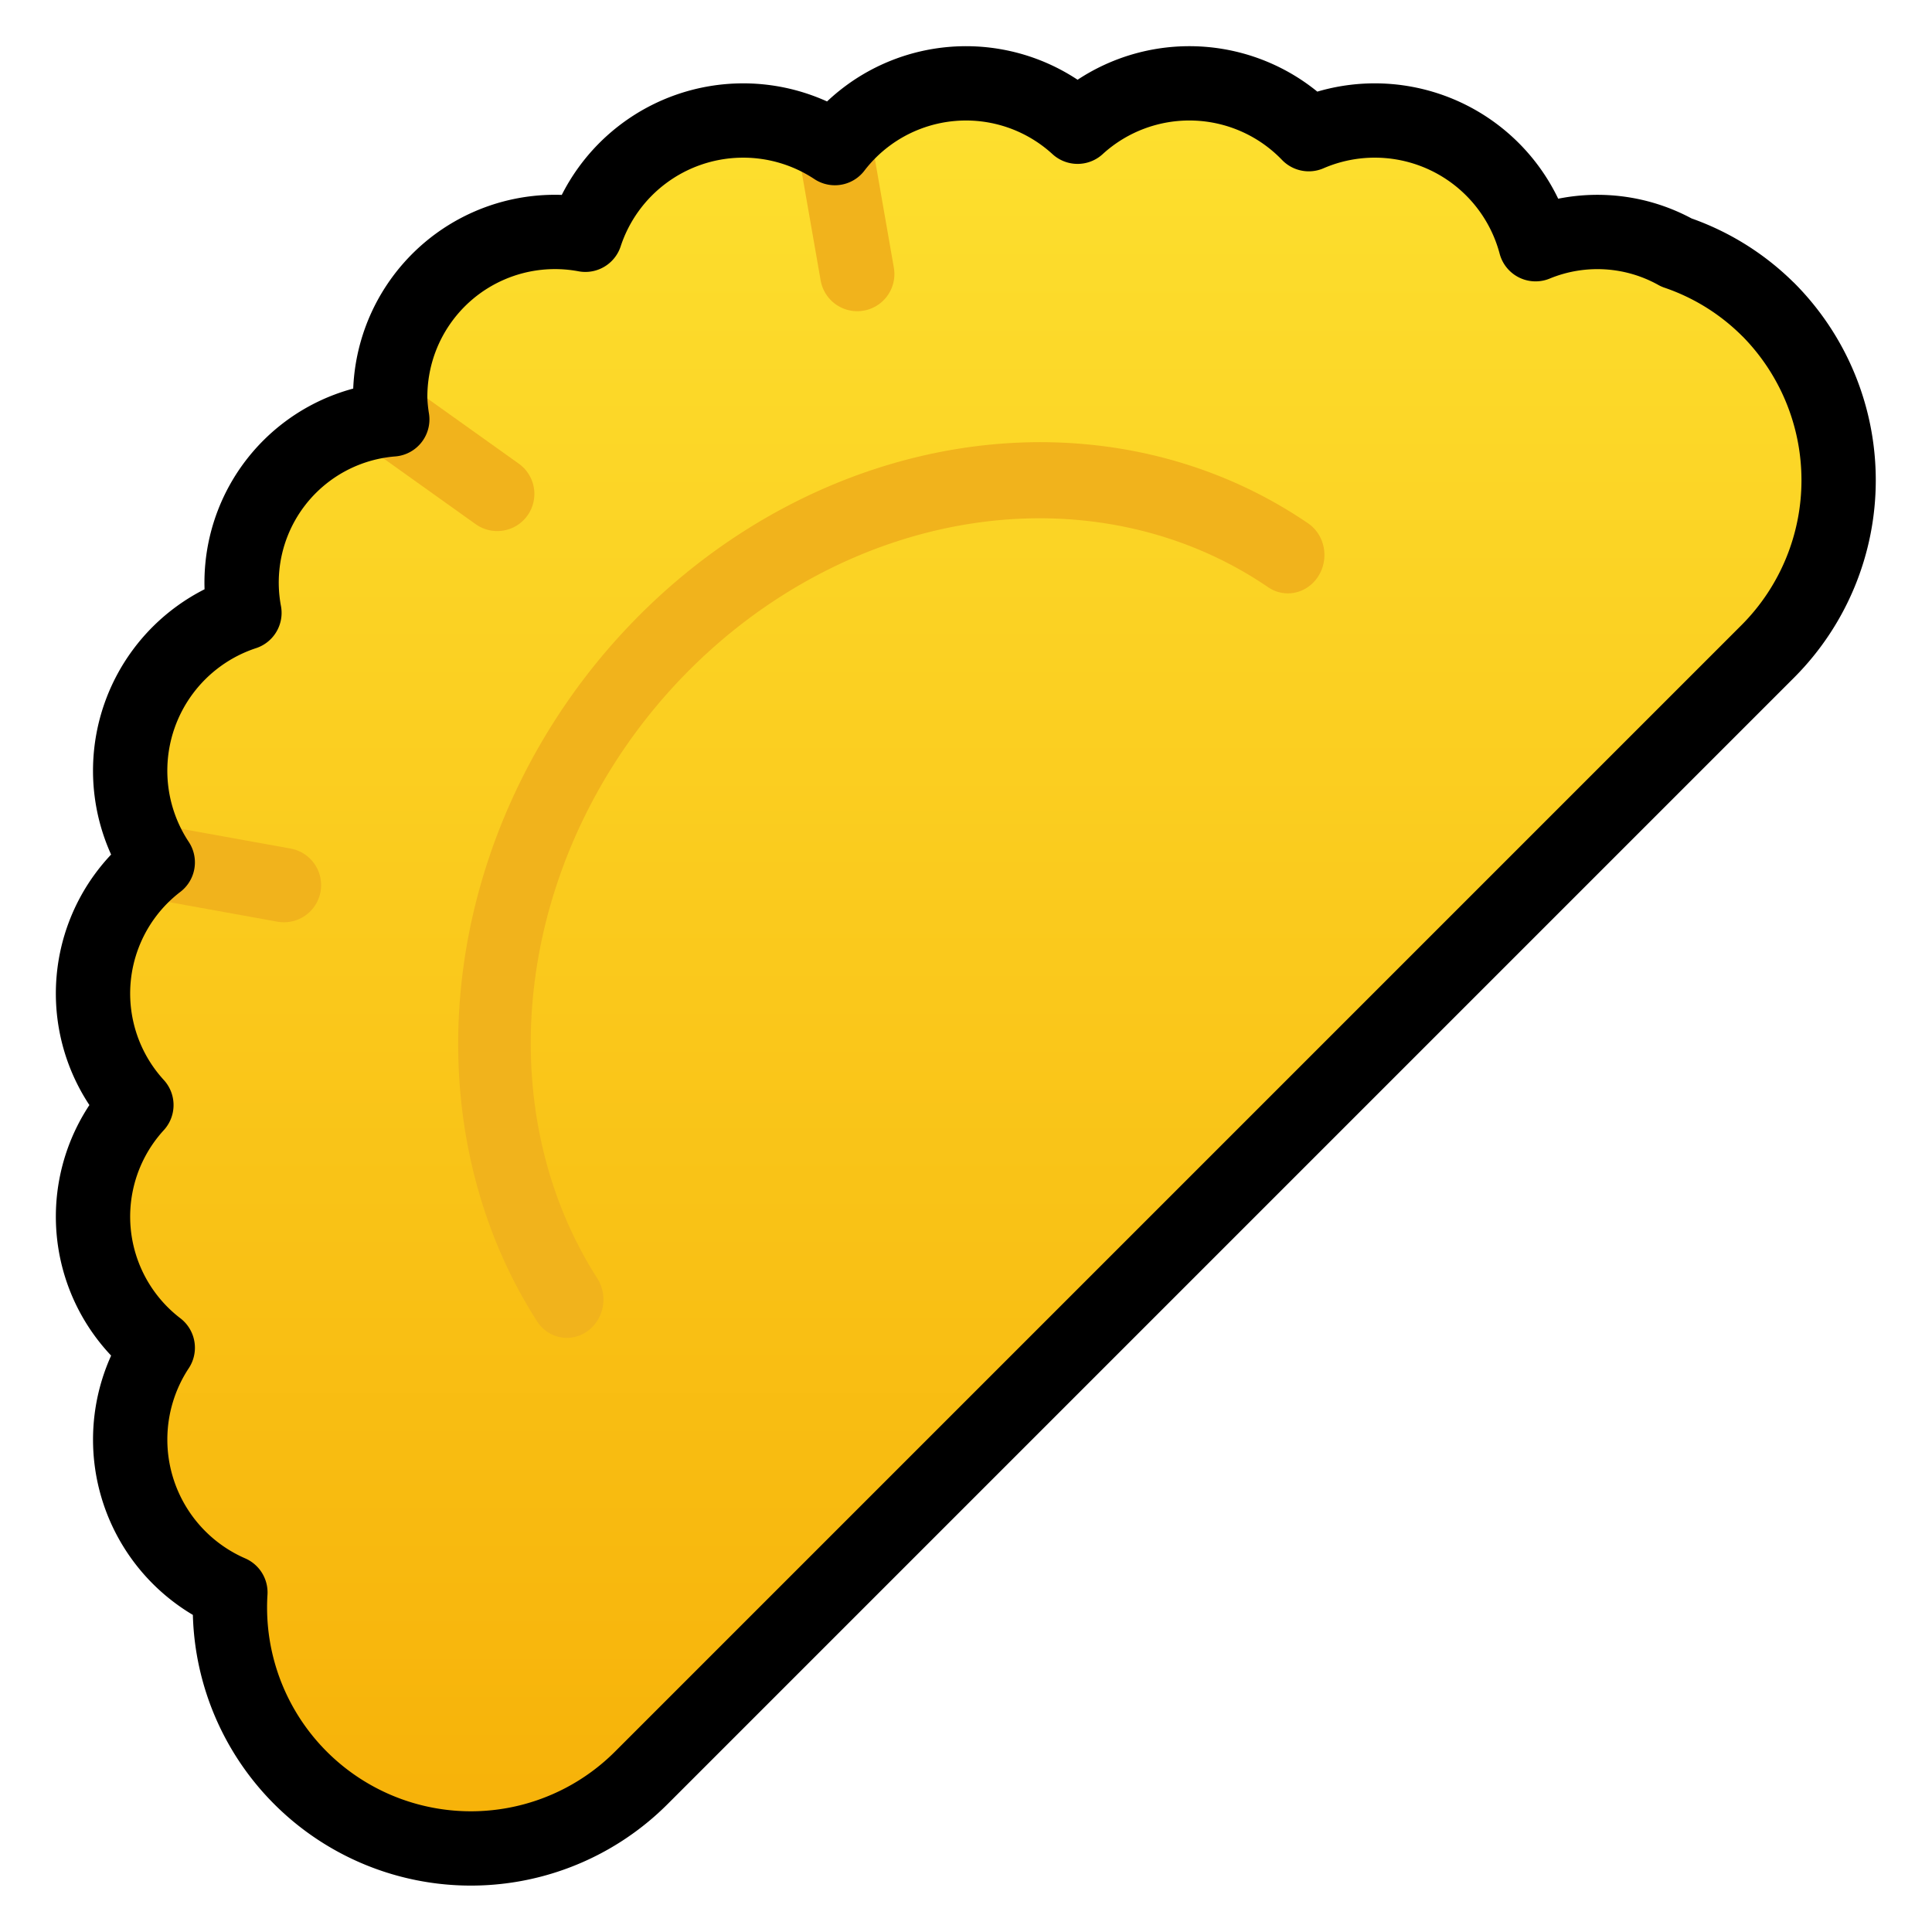 <svg id="emoji" viewBox="10 10 52 52" xmlns="http://www.w3.org/2000/svg">
<defs>
    <linearGradient id="yellow-gradient" x1="0%" y1="0%" x2="0%" y2="100%">
      <stop style="stop-color:#FDE02F;stop-opacity:1;" offset="0%" />
      <stop style="stop-color:#F7B209;stop-opacity:1;" offset="100%" />
    </linearGradient>
  </defs>
  <g id="color">
    <path fill="url(#yellow-gradient)" d="m57.09 18.09a6.431 6.431 0 0 0-2.467-1.533 4.371 4.371 0 0 0-3.793-0.224 4.477 4.477 0 0 0-6.104-2.962 4.46 4.46 0 0 0-6.223-0.2 4.445 4.445 0 0 0-6.532 0.575 4.472 4.472 0 0 0-6.716 2.333 4.434 4.434 0 0 0-5.252 4.424 4.432 4.432 0 0 0 0.055 0.545 4.405 4.405 0 0 0-3.979 5.207 4.472 4.472 0 0 0-2.333 6.716 4.445 4.445 0 0 0-0.575 6.532 4.445 4.445 0 0 0 0.575 6.532 4.487 4.487 0 0 0 1.955 6.586 6.486 6.486 0 0 0 11.07 4.98l30.32-30.32a6.519 6.519 0 0 0-2e-4 -9.192z"/>
    <path fill="none" stroke="#f1b31c" stroke-linecap="round" stroke-width="2" d="m14.25 33.21 3.393 0.613"/>
    <path fill="none" stroke="#f1b31c" stroke-linecap="round" stroke-width="2" d="m20.56 21.28 2.823 2.014"/>
    <path fill="none" stroke="#f1b31c" stroke-linecap="round" stroke-width="2" d="m32.48 13.98 0.593 3.396"/>
    <path transform="matrix(.632 .775 -.744 .669 0 0)" fill="none" stroke="#f1b31c" stroke-linecap="round" stroke-linejoin="round" stroke-width="2.001" d="m50.4 8.855a12.77 14.13 0 0 1-11.4-12.97 12.77 14.13 0 0 1 9.473-14.75" paint-order="stroke fill markers"/>
  </g>
  <g id="line">
    <path fill="none" stroke="#000" stroke-linecap="round" stroke-linejoin="round" stroke-width="2" d="m57.59 18.33a6.431 6.431 0 0 0-2.467-1.533 4.371 4.371 0 0 0-3.793-0.224 4.477 4.477 0 0 0-6.104-2.962 4.46 4.46 0 0 0-6.223-0.2 4.445 4.445 0 0 0-6.532 0.575 4.472 4.472 0 0 0-6.716 2.333 4.434 4.434 0 0 0-5.252 4.424 4.432 4.432 0 0 0 0.055 0.545 4.405 4.405 0 0 0-3.979 5.207 4.472 4.472 0 0 0-2.333 6.716 4.445 4.445 0 0 0-0.575 6.532 4.445 4.445 0 0 0 0.575 6.532 4.487 4.487 0 0 0 1.955 6.586 6.486 6.486 0 0 0 11.07 4.98l30.32-30.32a6.519 6.519 0 0 0-2e-4 -9.192z"/>
  </g>
</svg>
